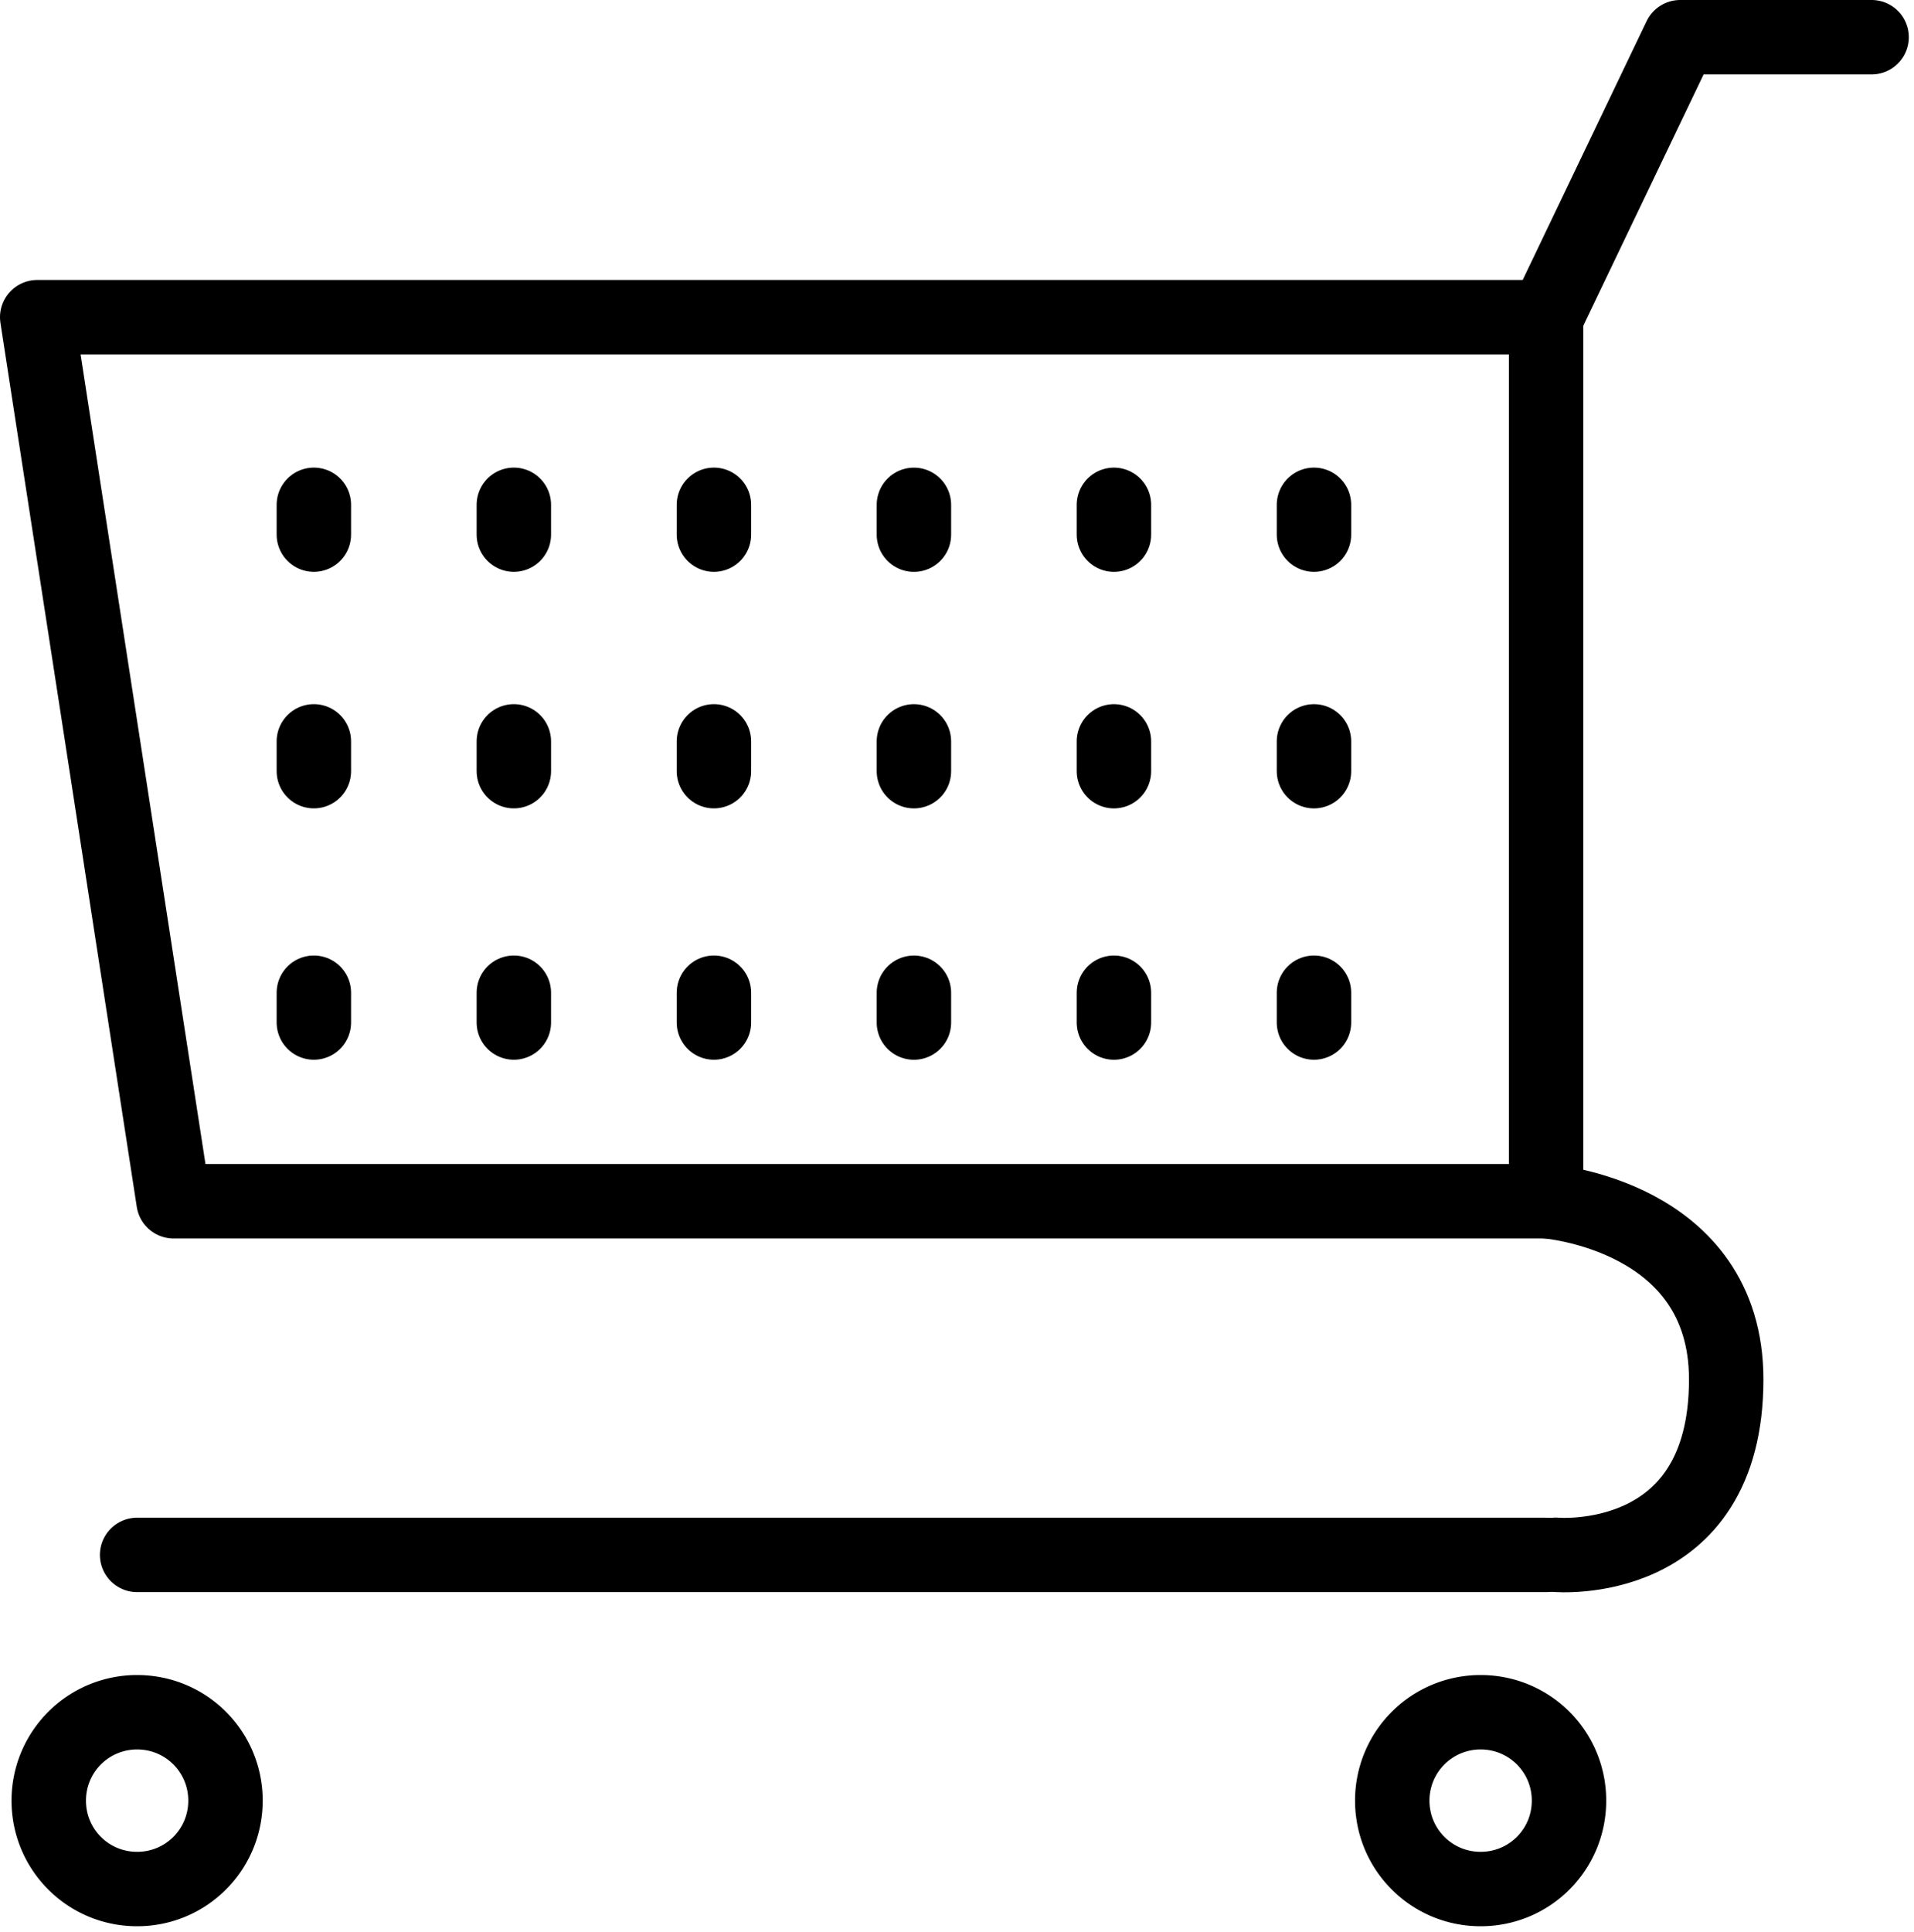<svg xmlns="http://www.w3.org/2000/svg" xmlns:xlink="http://www.w3.org/1999/xlink" viewBox="0 0 107.167 108.167" fill="#fff" fill-rule="evenodd" stroke="#000" stroke-linecap="round" stroke-linejoin="round"><use xlink:href="#A" x="2.083" y="2.083"/><symbol id="A" overflow="visible"><g stroke="none"><g fill="none" fill-rule="nonzero"><path d="M84.485 15.673v49.49H7.635L0 15.673z"/><use xlink:href="#C"/><use xlink:href="#C" x="-75.225"/></g><path d="M71.488 26.177v1.667m0 25.646v1.667m-11.2-28.979v1.667m0 25.646v1.667m-11.2-28.979v1.667m0 25.646v1.667M37.89 26.177v1.667m0 25.646v1.667M26.688 26.177v1.667m0 25.646v1.667M15.49 26.177v1.667m0 25.646v1.667m55.998-15.737v1.667m-11.2-1.667v1.667m-11.2-1.667v1.667M37.89 39.419v1.667m-11.202-1.667v1.667M15.49 39.419v1.667" fill="none" fill-rule="nonzero"/></g><g fill="none" stroke-width="4.167"><path d="M84.485 15.673v49.49H7.635L0 15.673z"/><path d="M84.486 15.673L91.992 0h10.719M5.594 84.96h78.9"/><use xlink:href="#C"/><use xlink:href="#C" x="-75.225"/><path d="M84.486 65.162s10.083.742 10.083 9.975c0 10.671-9.548 9.817-9.548 9.817M71.488 26.177v1.667m0 25.646v1.667m-11.2-28.979v1.667m0 25.646v1.667m-11.2-28.979v1.667m0 25.646v1.667M37.89 26.177v1.667m0 25.646v1.667M26.688 26.177v1.667m0 25.646v1.667M15.49 26.177v1.667m0 25.646v1.667m55.998-15.737v1.667m-11.2-1.667v1.667m-11.2-1.667v1.667M37.89 39.419v1.667m-11.202-1.667v1.667M15.49 39.419v1.667" stroke-miterlimit="10"/></g></symbol><defs ><path id="C" d="M75.871 98.717a4.94 4.94 0 0 1 4.948-4.948c2.741 0 4.948 2.207 4.948 4.948s-2.207 4.948-4.948 4.948-4.948-2.207-4.948-4.948z"/></defs></svg>